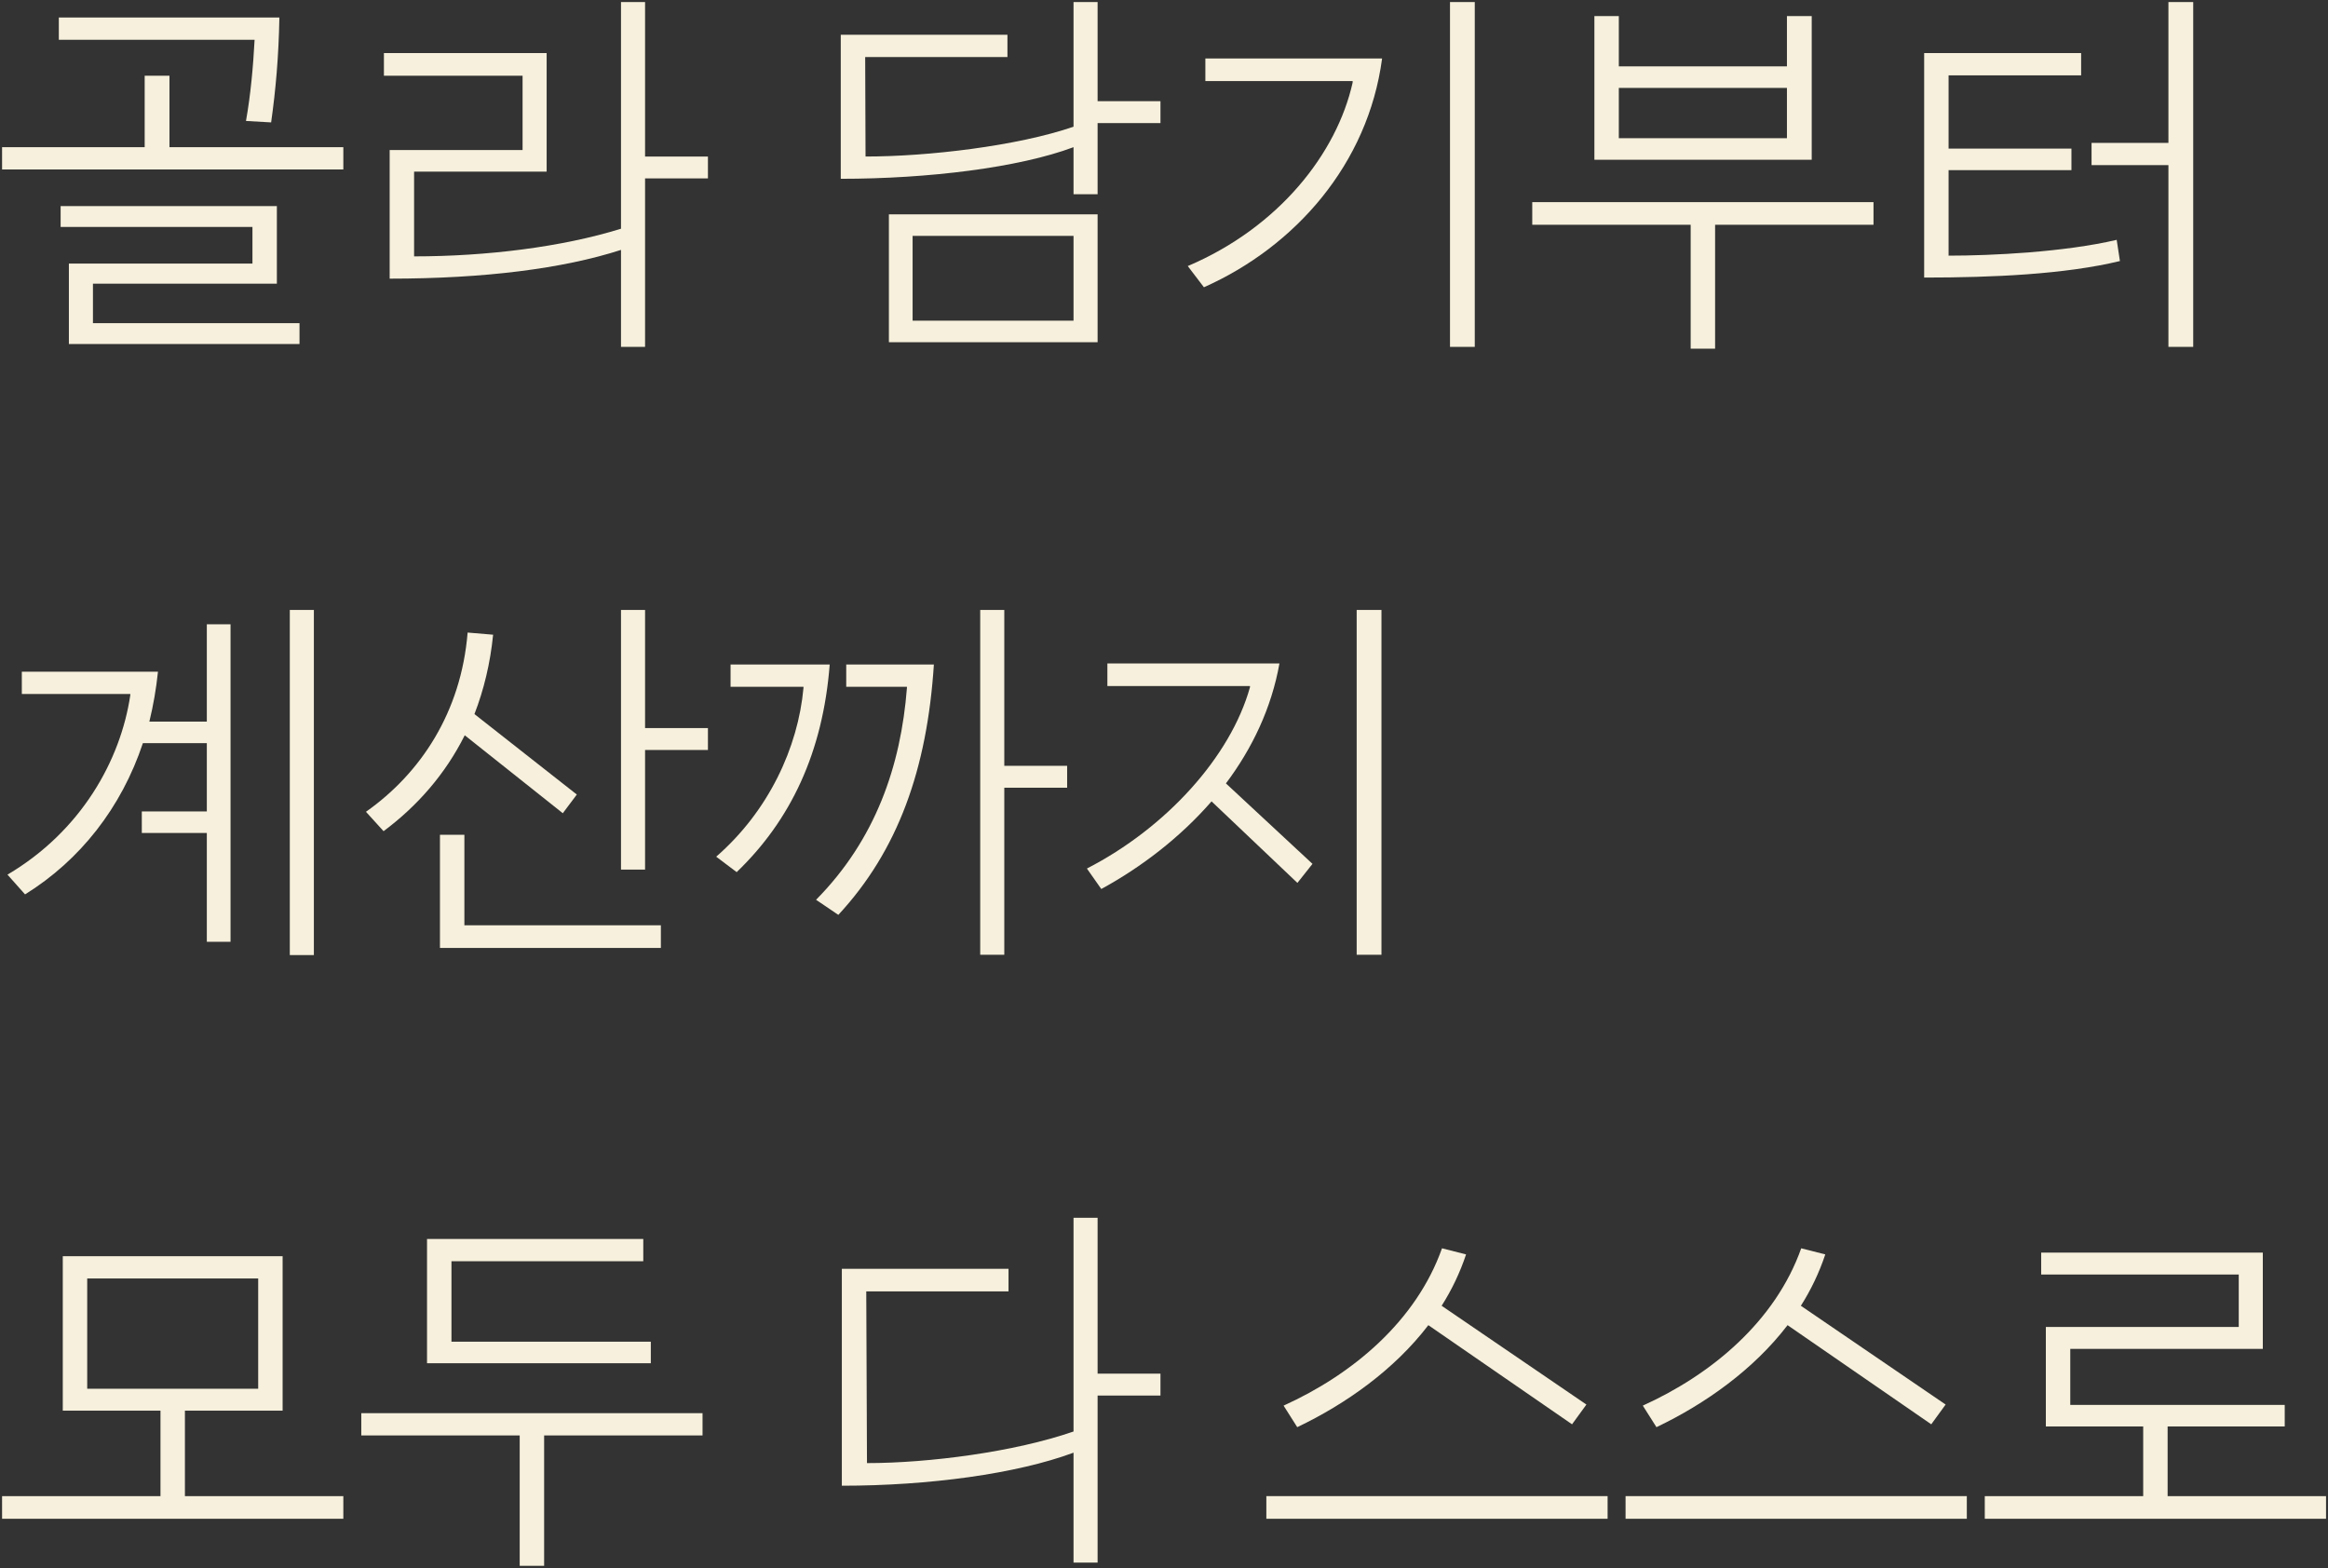 <svg width="337" height="227" viewBox="0 0 337 227" fill="none" xmlns="http://www.w3.org/2000/svg">
<rect x="0" y="0" width="337" height="227" fill="#333333" stroke="none"/>
<path d="M39.248 17.72C39.924 12.936 40.34 8.152 40.444 2.536H8.516V5.76H36.856C36.648 9.66 36.284 13.716 35.608 17.512L39.248 17.72ZM24.532 10.96H20.944V21.308H0.3V24.532H49.7V21.308H24.532V10.96ZM40.08 41.068V29.836H8.776V32.852H36.544V38.156H9.972V49.804H43.356V46.788H13.456V41.068H40.08Z" fill="#F6F0DC"/>
<path d="M93.38 22.66V0.3H89.896V33.112C81.368 35.764 70.396 37.116 59.944 37.116V24.844H79.132V7.684H55.576V10.96H75.648V21.724H56.408V40.34C70.136 40.34 81.524 38.884 89.896 36.18V50.22H93.38V25.832H102.48V22.66H93.38Z" fill="#F6F0DC"/>
<path d="M158.888 14.652V0.3H155.404V18.344C147.24 21.152 134.292 22.66 125.296 22.66L125.244 8.256H145.836V5.032H121.708V25.884C134.344 25.884 147.5 24.272 155.404 21.308V28.12H158.888V17.824H167.988V14.652H158.888ZM158.888 49.544V31.032H128.676V49.544H158.888ZM155.404 34.152V46.424H132.108V34.152H155.404Z" fill="#F6F0DC"/>
<path d="M213.488 50.22V0.3H209.9V50.22H213.488ZM174.28 41.588C187.488 35.712 198.044 23.752 200.072 8.464H174.488V11.74H195.808V11.948C193.52 22.192 185.148 32.904 171.94 38.52L174.28 41.588Z" fill="#F6F0DC"/>
<path d="M258.676 2.328V9.608H234.34V2.328H230.804V23.128H262.264V2.328H258.676ZM234.34 20.008V12.728H258.676V20.008H234.34ZM221.808 29.264V32.54H244.74V50.48H248.276V32.54H271.208V29.264H221.808Z" fill="#F6F0DC"/>
<path d="M313.9 20.684H302.772V23.908H313.9V50.22H317.488V0.3H313.9V20.684ZM282.076 24.636H299.86V21.516H282.076V10.908H301.264V7.684H278.54V40.184C288.472 40.184 298.924 39.716 306.88 37.792L306.412 34.724C298.872 36.492 288.368 37.012 282.076 37.012V24.636Z" fill="#F6F0DC"/>
<path d="M41.952 138.272H45.436V88.3H41.952V138.272ZM21.62 104.472C22.192 102.132 22.608 99.74 22.868 97.244H3.16V100.468H18.864V100.624C17.46 110.088 11.74 120.332 1.08 126.624L3.628 129.484C11.584 124.544 17.564 116.952 20.684 107.592H29.94V117.472H20.528V120.592H29.94V136.348H33.372V90.38H29.94V104.472H21.62Z" fill="#F6F0DC"/>
<path d="M93.38 88.3H89.896V125.896H93.38V108.58H102.48V105.408H93.38V88.3ZM83.5 115.028L68.68 103.38C70.032 99.896 70.968 96.048 71.384 91.888L67.692 91.576C66.756 103.12 60.88 111.96 52.976 117.524L55.524 120.332C60.412 116.692 64.468 112.064 67.276 106.448L81.472 117.732L83.5 115.028ZM63.688 120.852V137.232H95.668V133.956H67.224V120.852H63.688Z" fill="#F6F0DC"/>
<path d="M145.38 110.868V88.3H141.896V138.22H145.38V114.04H154.48V110.868H145.38ZM105.756 99.428H116.312V99.584C115.532 108.216 111.268 117.42 103.676 124.024L106.64 126.26C114.44 118.772 119.12 108.944 120.108 96.204H105.756V99.428ZM131.288 99.428V99.584C130.404 110.868 126.764 121.528 118.132 130.264L121.356 132.448C129.988 123.14 134.2 111.388 135.188 96.204H122.5V99.428H131.288Z" fill="#F6F0DC"/>
<path d="M196.392 138.22H199.98V88.3H196.392V138.22ZM160.304 96.048V99.324H180.948V99.48C178.14 109.568 168.78 119.864 157.34 125.74L159.42 128.704C165.244 125.532 170.86 121.216 175.384 116.016L187.812 127.82L189.996 125.064L177.464 113.416C181.26 108.372 184.068 102.496 185.212 96.048H160.304Z" fill="#F6F0DC"/>
<path d="M26.768 204.224H40.912V181.864H9.088V204.224H23.232V216.6H0.3V219.876H49.7V216.6H26.768V204.224ZM37.376 185.088V201.052H12.624V185.088H37.376Z" fill="#F6F0DC"/>
<path d="M65.352 194.24V182.592H93.12V179.368H61.816V197.36H94.212V194.24H65.352ZM52.3 204.588V207.812H75.232V226.688H78.768V207.812H101.7V204.588H52.3Z" fill="#F6F0DC"/>
<path d="M158.888 198.868V176.3H155.404V207.24C146.876 210.204 134.448 211.816 125.504 211.816L125.4 186.96H145.992V183.684H121.864V215.092C134.448 215.092 147.136 213.376 155.404 210.308V226.22H158.888V202.04H167.988V198.868H158.888Z" fill="#F6F0DC"/>
<path d="M227.568 206.2L229.648 203.34L208.692 189.04C210.148 186.752 211.344 184.256 212.228 181.604L208.744 180.72C205 191.276 195.796 198.972 185.812 203.496L187.788 206.616C194.86 203.236 201.828 198.296 206.768 191.848L227.568 206.2ZM183.316 219.876H232.716V216.6H183.316V219.876Z" fill="#F6F0DC"/>
<path d="M279.568 206.2L281.648 203.34L260.692 189.04C262.148 186.752 263.344 184.256 264.228 181.604L260.744 180.72C257 191.276 247.796 198.972 237.812 203.496L239.788 206.616C246.86 203.236 253.828 198.296 258.768 191.848L279.568 206.2ZM235.316 219.876H284.716V216.6H235.316V219.876Z" fill="#F6F0DC"/>
<path d="M313.784 206.512H330.736V203.392H299.692V195.28H327.564V181.344H295.48V184.516H324.08V192.108H296.156V206.512H310.248V216.6H287.316V219.876H336.716V216.6H313.784V206.512Z" fill="#F6F0DC"/>
</svg>

